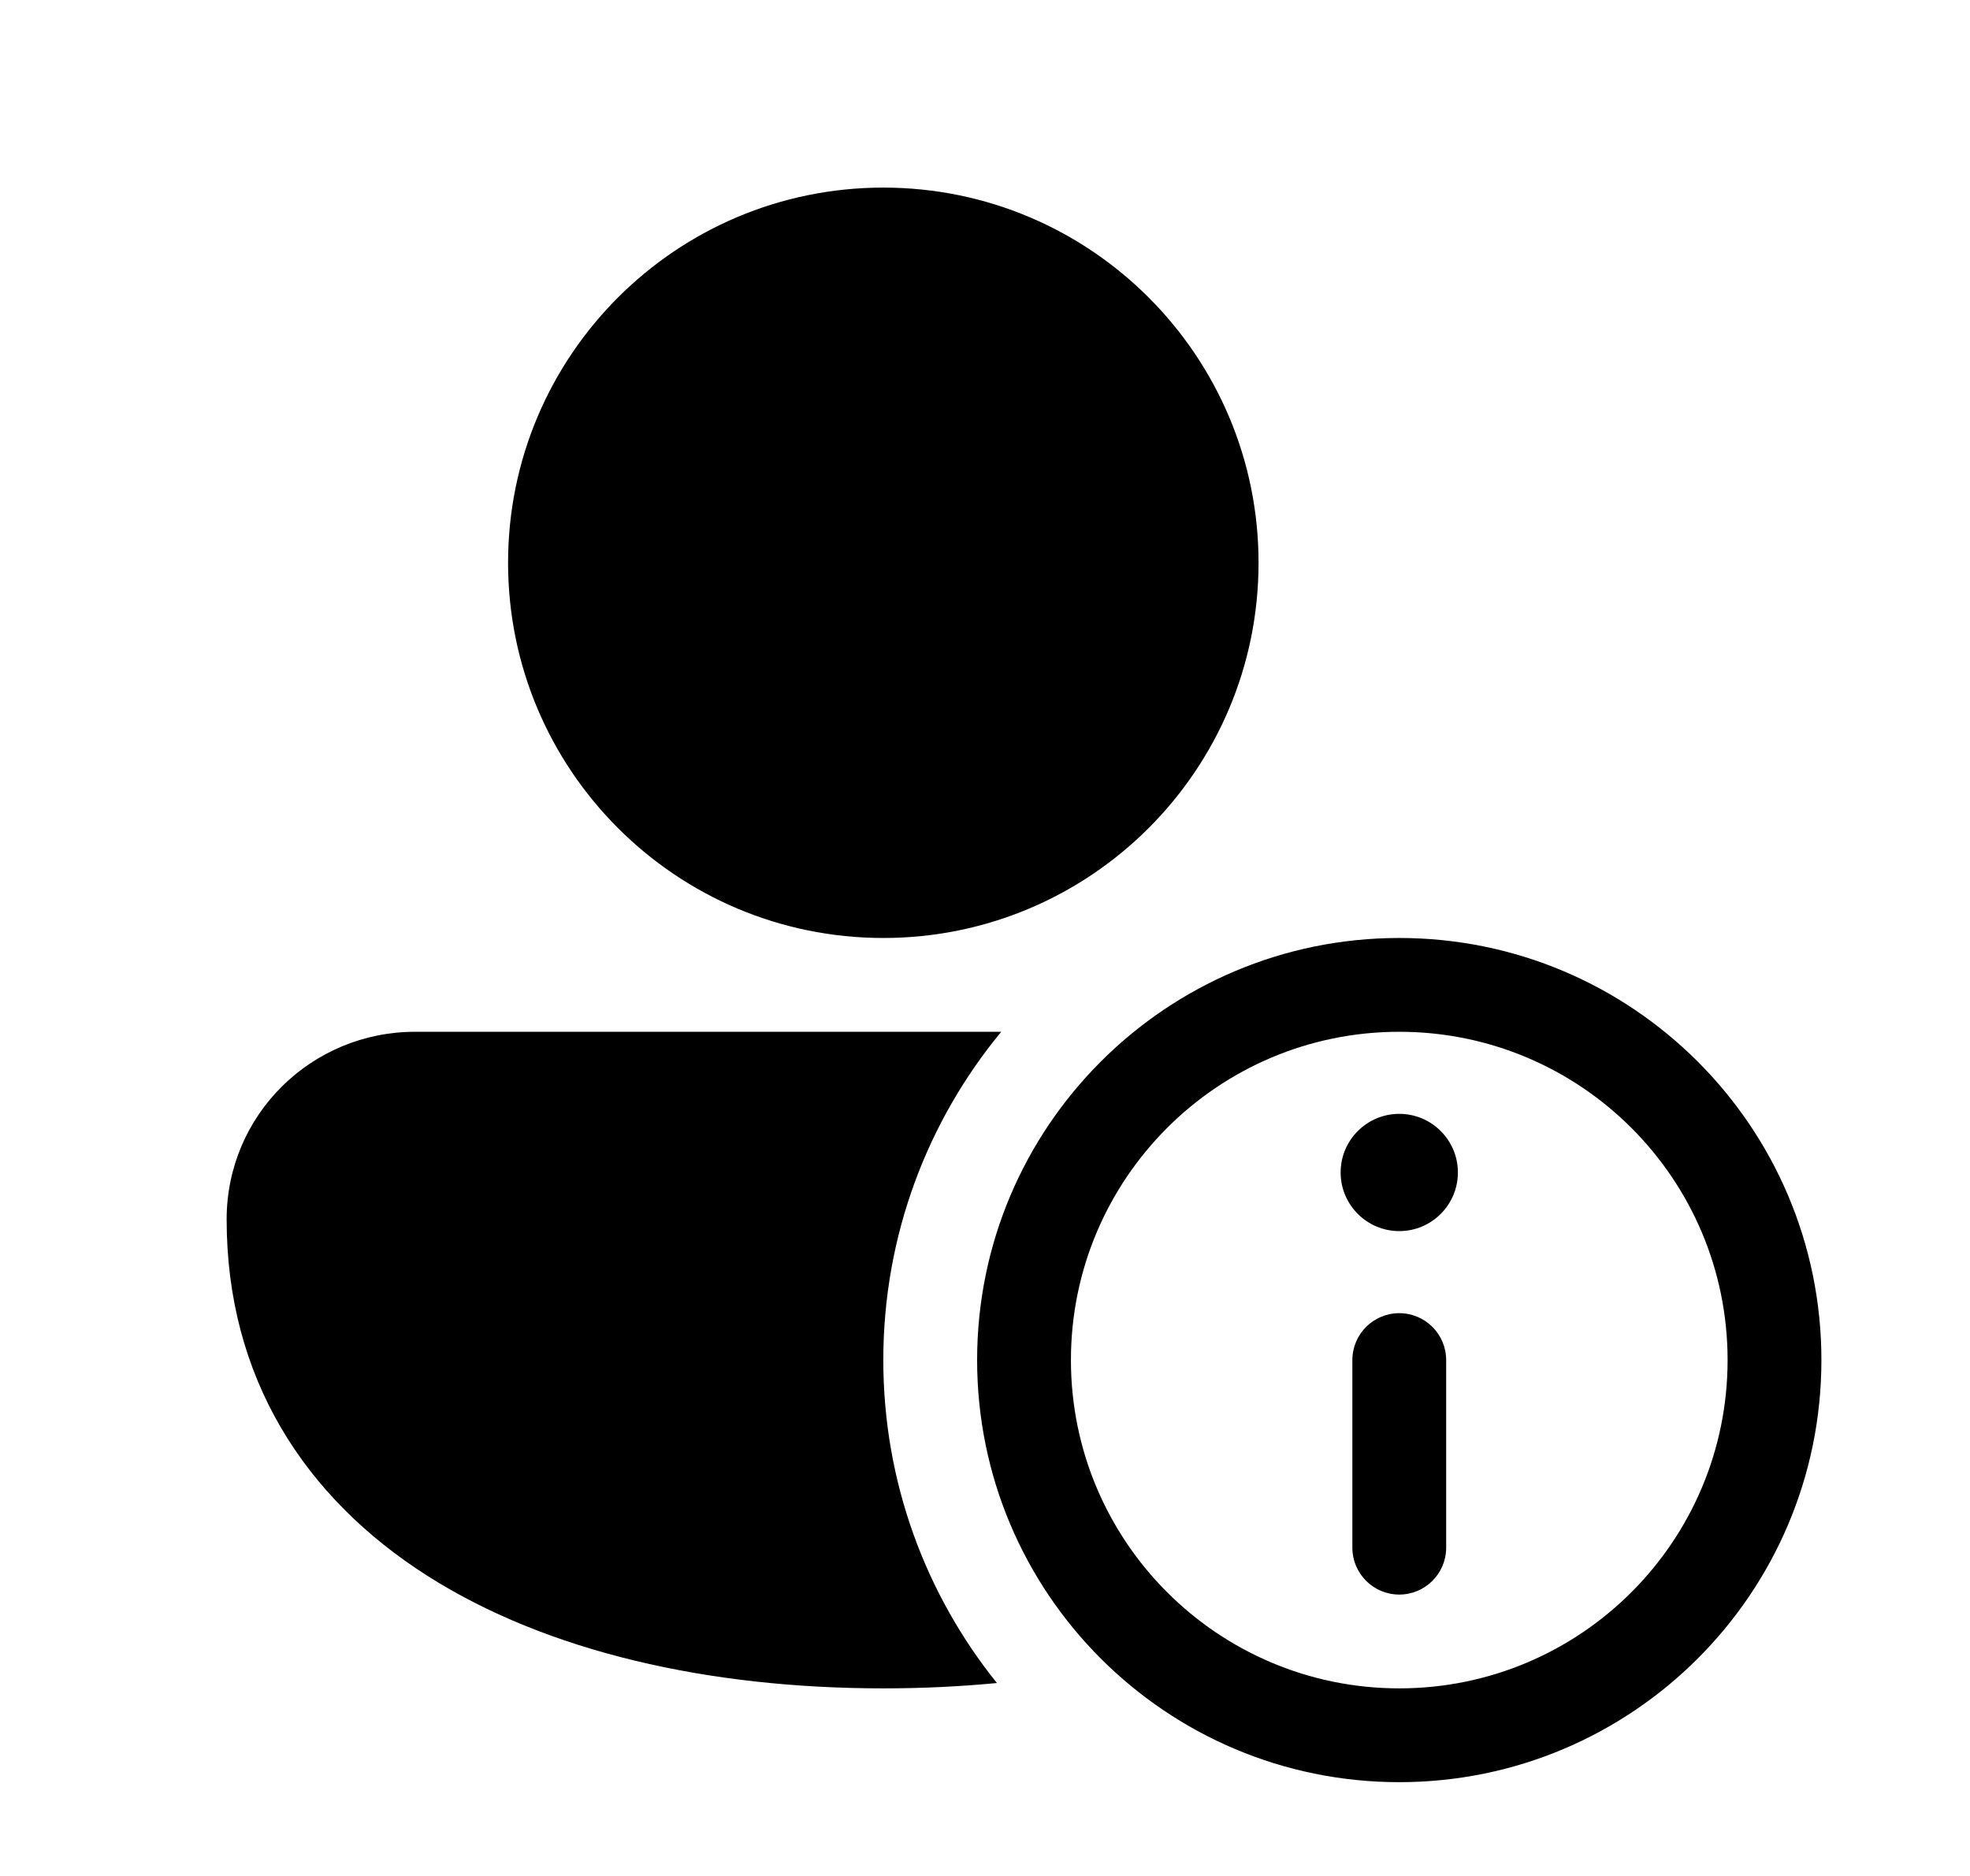 <svg xmlns="http://www.w3.org/2000/svg" viewBox="0 0 21 20" fill="none"><path d="M9.416 2C7.207 2 5.416 3.791 5.416 6C5.416 8.209 7.207 10 9.416 10C11.625 10 13.416 8.209 13.416 6C13.416 3.791 11.625 2 9.416 2ZM4.425 11C3.319 11 2.416 11.887 2.416 13C2.416 14.691 3.249 15.966 4.551 16.797C5.833 17.614 7.561 18 9.416 18C9.827 18 10.232 17.981 10.627 17.943C9.869 17 9.416 15.803 9.416 14.5C9.416 13.17 9.888 11.951 10.673 11L4.425 11ZM14.291 12.5C14.291 12.155 14.571 11.875 14.916 11.875C15.261 11.875 15.541 12.155 15.541 12.5C15.541 12.845 15.261 13.125 14.916 13.125C14.571 13.125 14.291 12.845 14.291 12.5ZM15.416 16.5C15.416 16.776 15.192 17 14.916 17C14.64 17 14.416 16.776 14.416 16.5V14.5C14.416 14.224 14.64 14 14.916 14C15.192 14 15.416 14.224 15.416 14.5V16.5ZM10.416 14.5C10.416 12.015 12.431 10 14.916 10C17.401 10 19.416 12.015 19.416 14.5C19.416 16.985 17.401 19 14.916 19C12.431 19 10.416 16.985 10.416 14.5ZM11.416 14.5C11.416 16.433 12.983 18 14.916 18C16.849 18 18.416 16.433 18.416 14.5C18.416 12.567 16.849 11 14.916 11C12.983 11 11.416 12.567 11.416 14.5Z" fill="currentColor"/></svg>